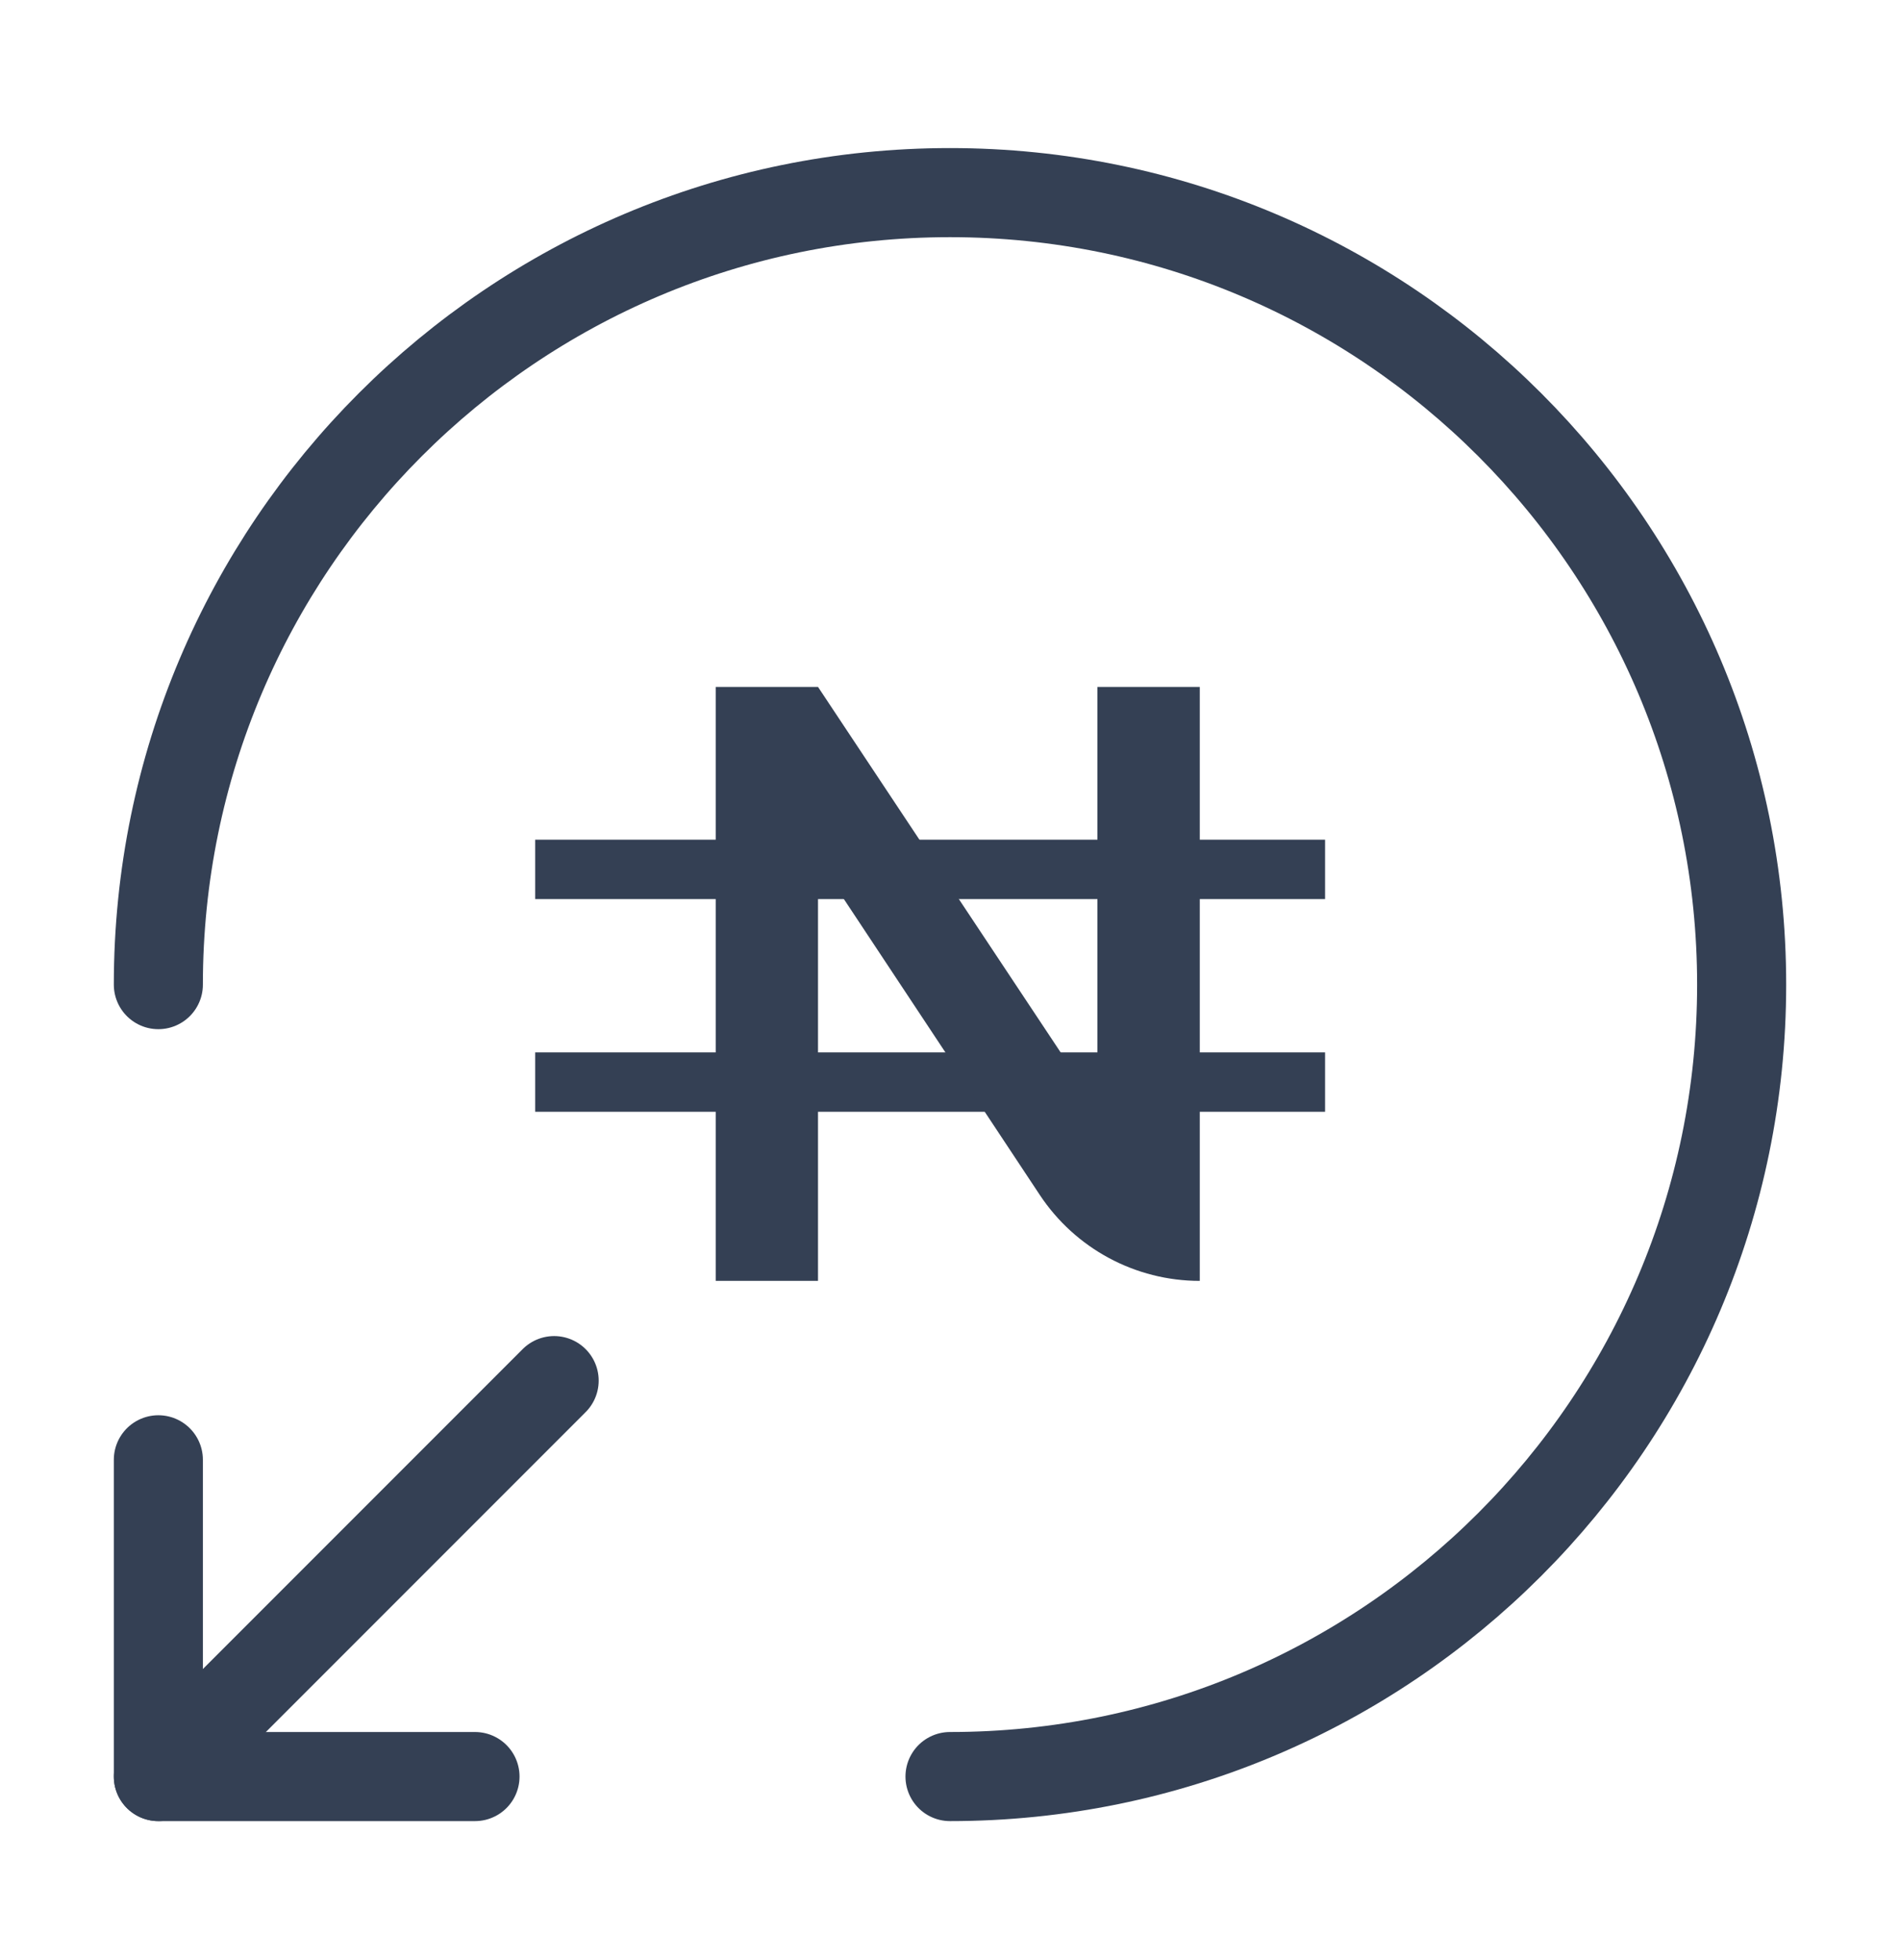 <svg width="32" height="33" viewBox="0 0 32 33" fill="none" xmlns="http://www.w3.org/2000/svg">
<path d="M2.667 16.577C2.667 9.217 8.64 3.243 16 3.243C23.36 3.243 29.333 9.217 29.333 16.577C29.333 23.937 23.36 29.91 16 29.91" stroke="#344054" stroke-width="1.5" stroke-linecap="round" stroke-linejoin="round"/>
<path d="M2.667 24.577V29.91H8" stroke="#344054" stroke-width="1.5" stroke-linecap="round" stroke-linejoin="round"/>
<path d="M9.333 23.244L2.667 29.91" stroke="#344054" stroke-width="1.5" stroke-linecap="round" stroke-linejoin="round"/>
<path d="M22.317 18.218H9.014" stroke="#344054"/>
<path d="M22.317 14.637H9.014" stroke="#344054"/>
<path d="M18.483 11.565H20.207V21.565C19.122 21.565 18.11 21.021 17.511 20.116L13.777 14.479V21.565H12.054V11.565H13.777L18.483 18.651V11.565Z" fill="#344054"/>
</svg>
